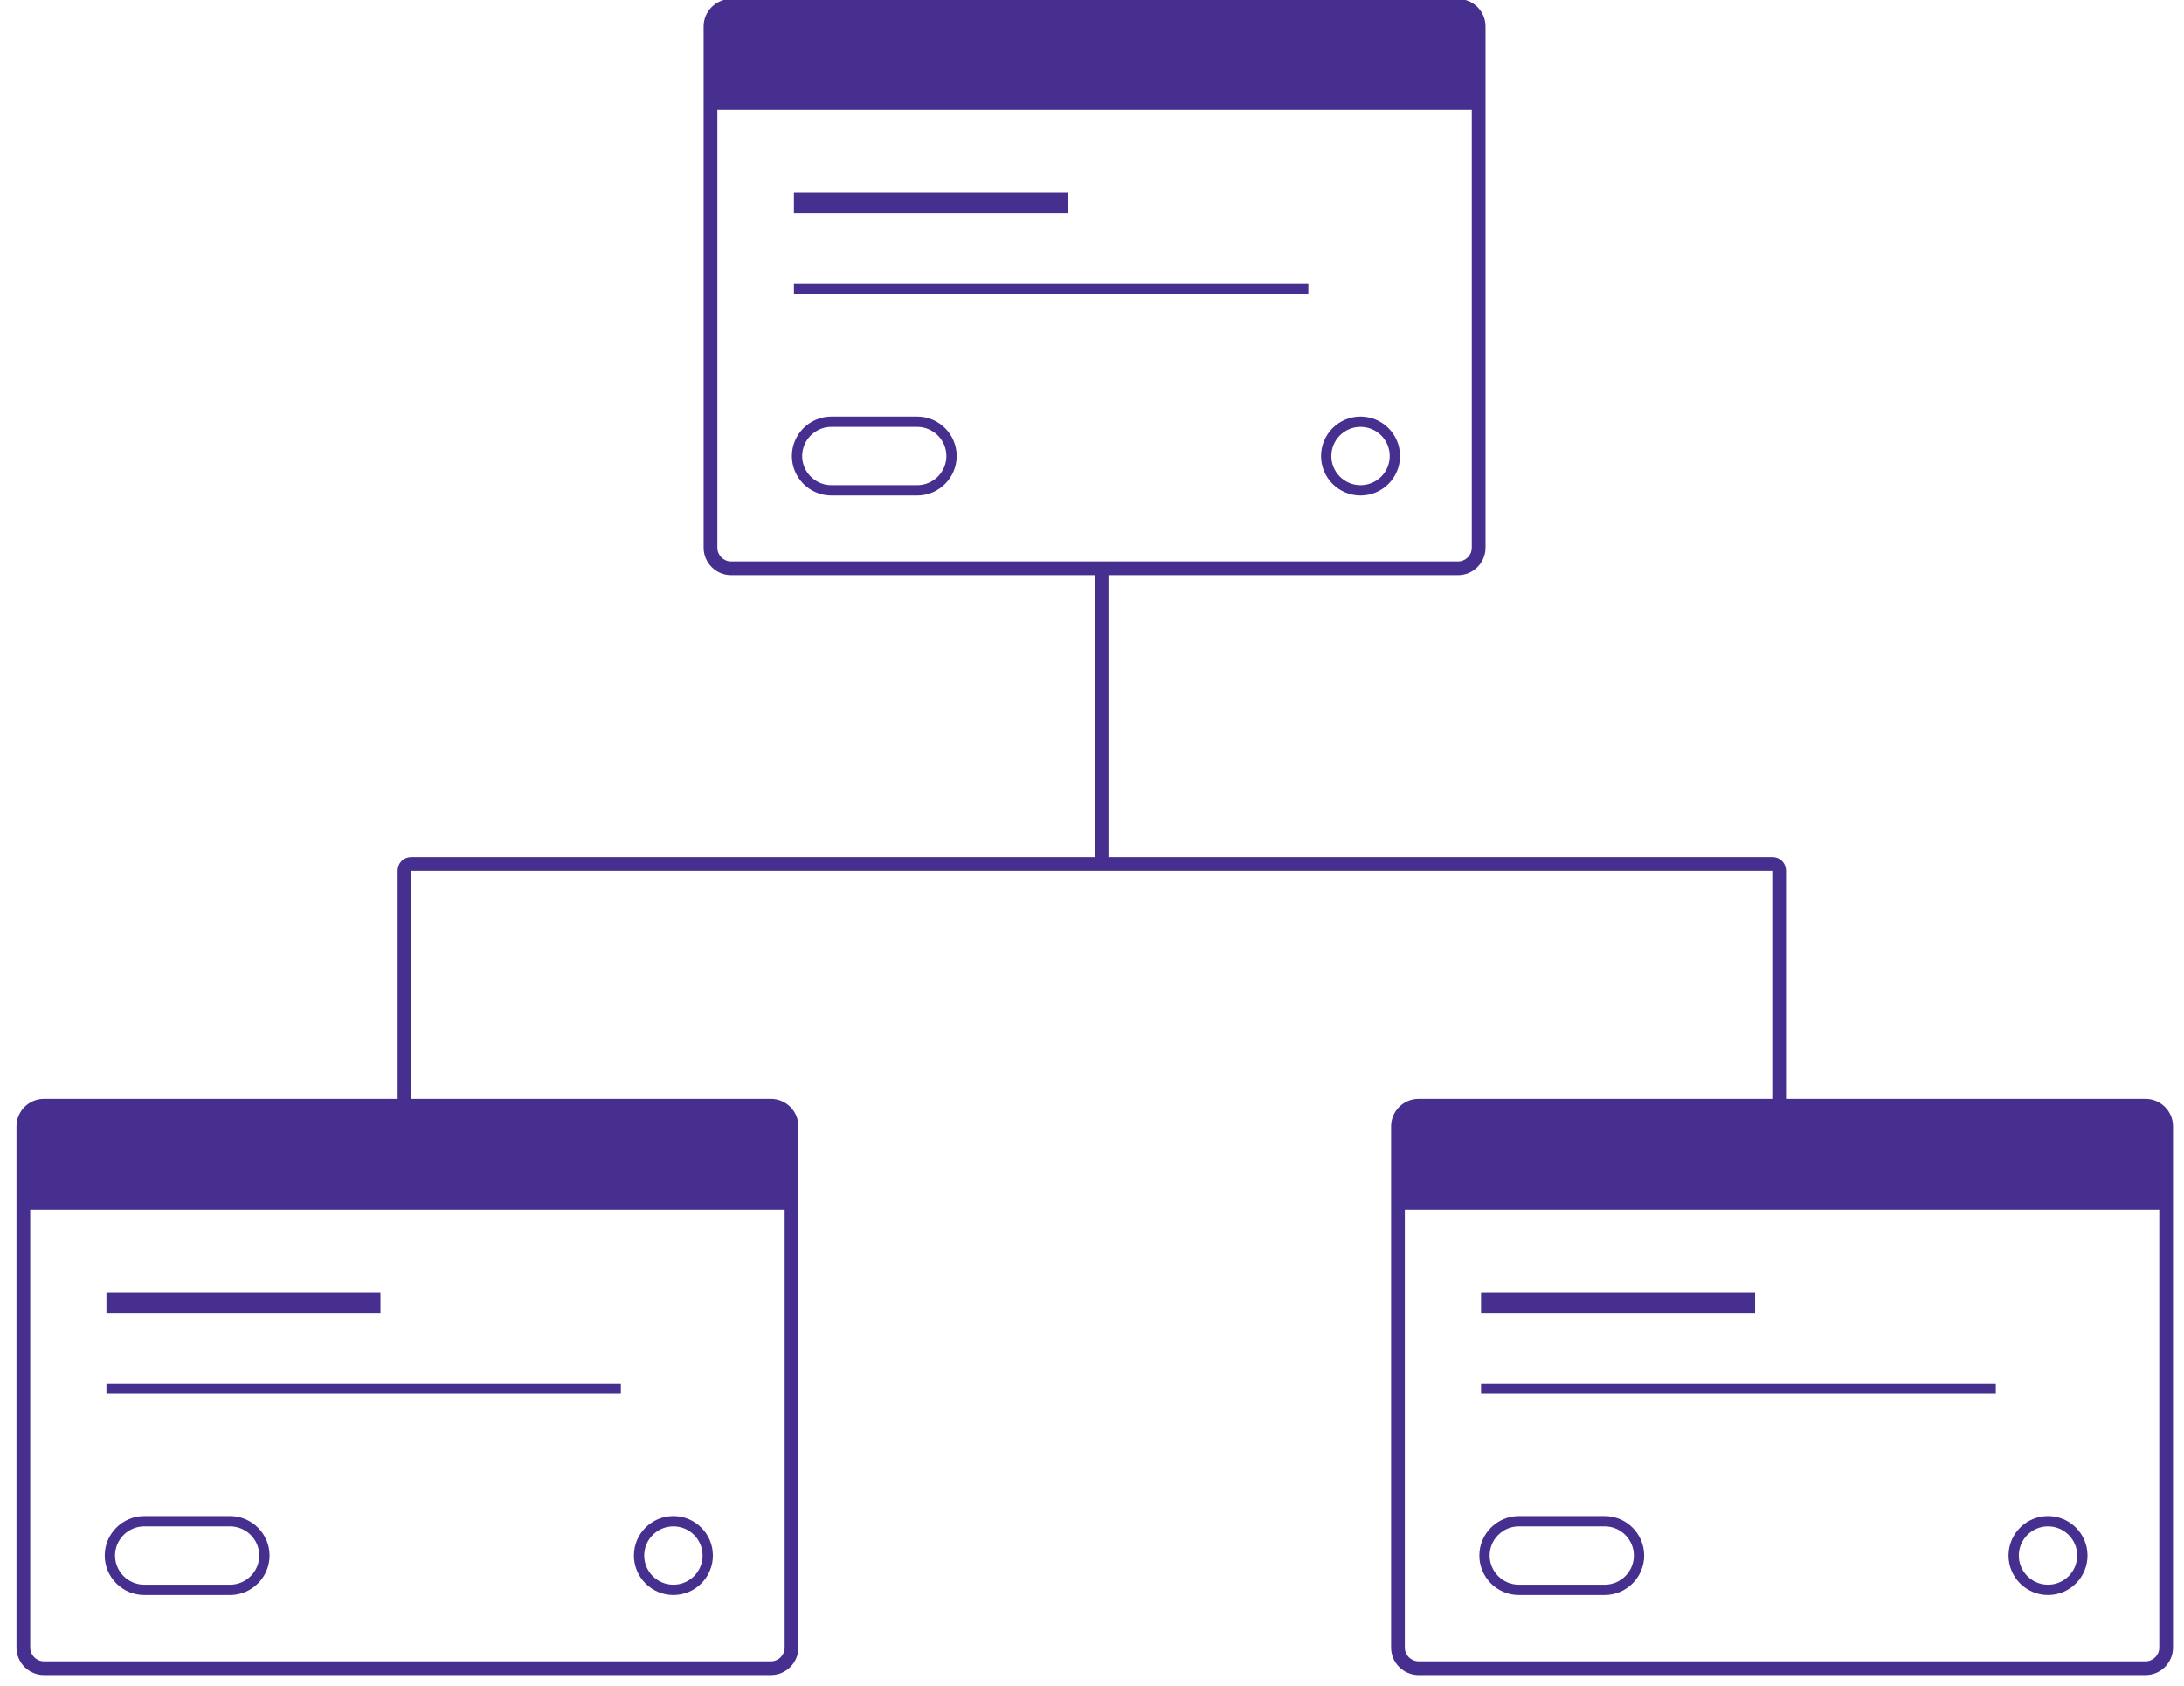 <?xml version="1.0" encoding="utf-8"?>
<!-- Generator: Adobe Illustrator 18.1.0, SVG Export Plug-In . SVG Version: 6.00 Build 0)  -->
<svg version="1.1" id="Layer_1" xmlns="http://www.w3.org/2000/svg" xmlns:xlink="http://www.w3.org/1999/xlink" x="0px" y="0px"
	 viewBox="0 0 636 491" enable-background="new 0 0 636 491" xml:space="preserve">
<g>
	<line fill="none" stroke="#462F8E" stroke-width="4" stroke-miterlimit="10" x1="320.8" y1="167" x2="320.8" y2="252"/>
	<path fill="none" stroke="#462F8E" stroke-width="4" stroke-linecap="round" stroke-linejoin="round" stroke-miterlimit="10" d="
		M518.1,321.4v-67.9l0,0c0-1.1-0.9-1.9-1.9-1.9H119.7c-1.1,0-1.9,0.9-1.9,1.9l0,0v67.9"/>
	<g>
		<g>
			<path fill="#462F8E" d="M424.6,3.7c2.2,0,4,1.8,4,4v151.8c0,2.2-1.8,4-4,4H212.9c-2.2,0-4-1.8-4-4V7.7c0-2.2,1.8-4,4-4H424.6
				 M424.6-0.3H212.9c-4.4,0-8,3.6-8,8v151.8c0,4.4,3.6,8,8,8h211.7c4.4,0,8-3.6,8-8V7.7C432.6,3.3,429-0.3,424.6-0.3L424.6-0.3z"/>
		</g>
		<path fill="#462F8E" d="M429.8,32h-223V7.3c0-3,2.4-5.3,5.3-5.3h212.3c3,0,5.3,2.4,5.3,5.3V32z"/>
		<line fill="none" stroke="#462F8E" stroke-width="6" stroke-miterlimit="10" x1="231.2" y1="59.1" x2="310.9" y2="59.1"/>
		<line fill="none" stroke="#462F8E" stroke-width="3" stroke-miterlimit="10" x1="231.2" y1="84.1" x2="381" y2="84.1"/>
		<circle fill="none" stroke="#462F8E" stroke-width="3" stroke-miterlimit="10" cx="396.2" cy="132.8" r="10"/>
		<path fill="none" stroke="#462F8E" stroke-width="3" stroke-miterlimit="10" d="M267.1,142.8h-25c-5.5,0-10-4.5-10-10v0
			c0-5.5,4.5-10,10-10h25c5.5,0,10,4.5,10,10v0C277.1,138.3,272.6,142.8,267.1,142.8z"/>
	</g>
	<g>
		<g>
			<path fill="#462F8E" d="M224.5,324c2.2,0,4,1.8,4,4v151.8c0,2.2-1.8,4-4,4H12.8c-2.2,0-4-1.8-4-4V328c0-2.2,1.8-4,4-4H224.5
				 M224.5,320H12.8c-4.4,0-8,3.6-8,8v151.8c0,4.4,3.6,8,8,8h211.7c4.4,0,8-3.6,8-8V328C232.5,323.6,228.9,320,224.5,320L224.5,320z
				"/>
		</g>
		<path fill="#462F8E" d="M229.6,352.3H7.6v-24.7c0-3,2.4-5.3,5.3-5.3h211.3c3,0,5.3,2.4,5.3,5.3V352.3z"/>
		<line fill="none" stroke="#462F8E" stroke-width="6" stroke-miterlimit="10" x1="31" y1="379.4" x2="110.8" y2="379.4"/>
		<line fill="none" stroke="#462F8E" stroke-width="3" stroke-miterlimit="10" x1="31" y1="404.4" x2="180.8" y2="404.4"/>
		<circle fill="none" stroke="#462F8E" stroke-width="3" stroke-miterlimit="10" cx="196.1" cy="453" r="10"/>
		<path fill="none" stroke="#462F8E" stroke-width="3" stroke-miterlimit="10" d="M67,463H42c-5.5,0-10-4.5-10-10v0
			c0-5.5,4.5-10,10-10h25c5.5,0,10,4.5,10,10v0C77,458.5,72.5,463,67,463z"/>
	</g>
	<g>
		<g>
			<path fill="#462F8E" d="M624.8,324c2.2,0,4,1.8,4,4v151.8c0,2.2-1.8,4-4,4H413.1c-2.2,0-4-1.8-4-4V328c0-2.2,1.8-4,4-4H624.8
				 M624.8,320H413.1c-4.4,0-8,3.6-8,8v151.8c0,4.4,3.6,8,8,8h211.7c4.4,0,8-3.6,8-8V328C632.8,323.6,629.2,320,624.8,320L624.8,320
				z"/>
		</g>
		<path fill="#462F8E" d="M629.9,352.3h-222v-24.7c0-3,2.4-5.3,5.3-5.3h211.3c3,0,5.3,2.4,5.3,5.3V352.3z"/>
		<line fill="none" stroke="#462F8E" stroke-width="6" stroke-miterlimit="10" x1="431.3" y1="379.4" x2="511.1" y2="379.4"/>
		<line fill="none" stroke="#462F8E" stroke-width="3" stroke-miterlimit="10" x1="431.3" y1="404.4" x2="581.2" y2="404.4"/>
		<circle fill="none" stroke="#462F8E" stroke-width="3" stroke-miterlimit="10" cx="596.4" cy="453" r="10"/>
		<path fill="none" stroke="#462F8E" stroke-width="3" stroke-miterlimit="10" d="M467.3,463h-25c-5.5,0-10-4.5-10-10v0
			c0-5.5,4.5-10,10-10h25c5.5,0,10,4.5,10,10v0C477.3,458.5,472.8,463,467.3,463z"/>
	</g>
</g>
</svg>
